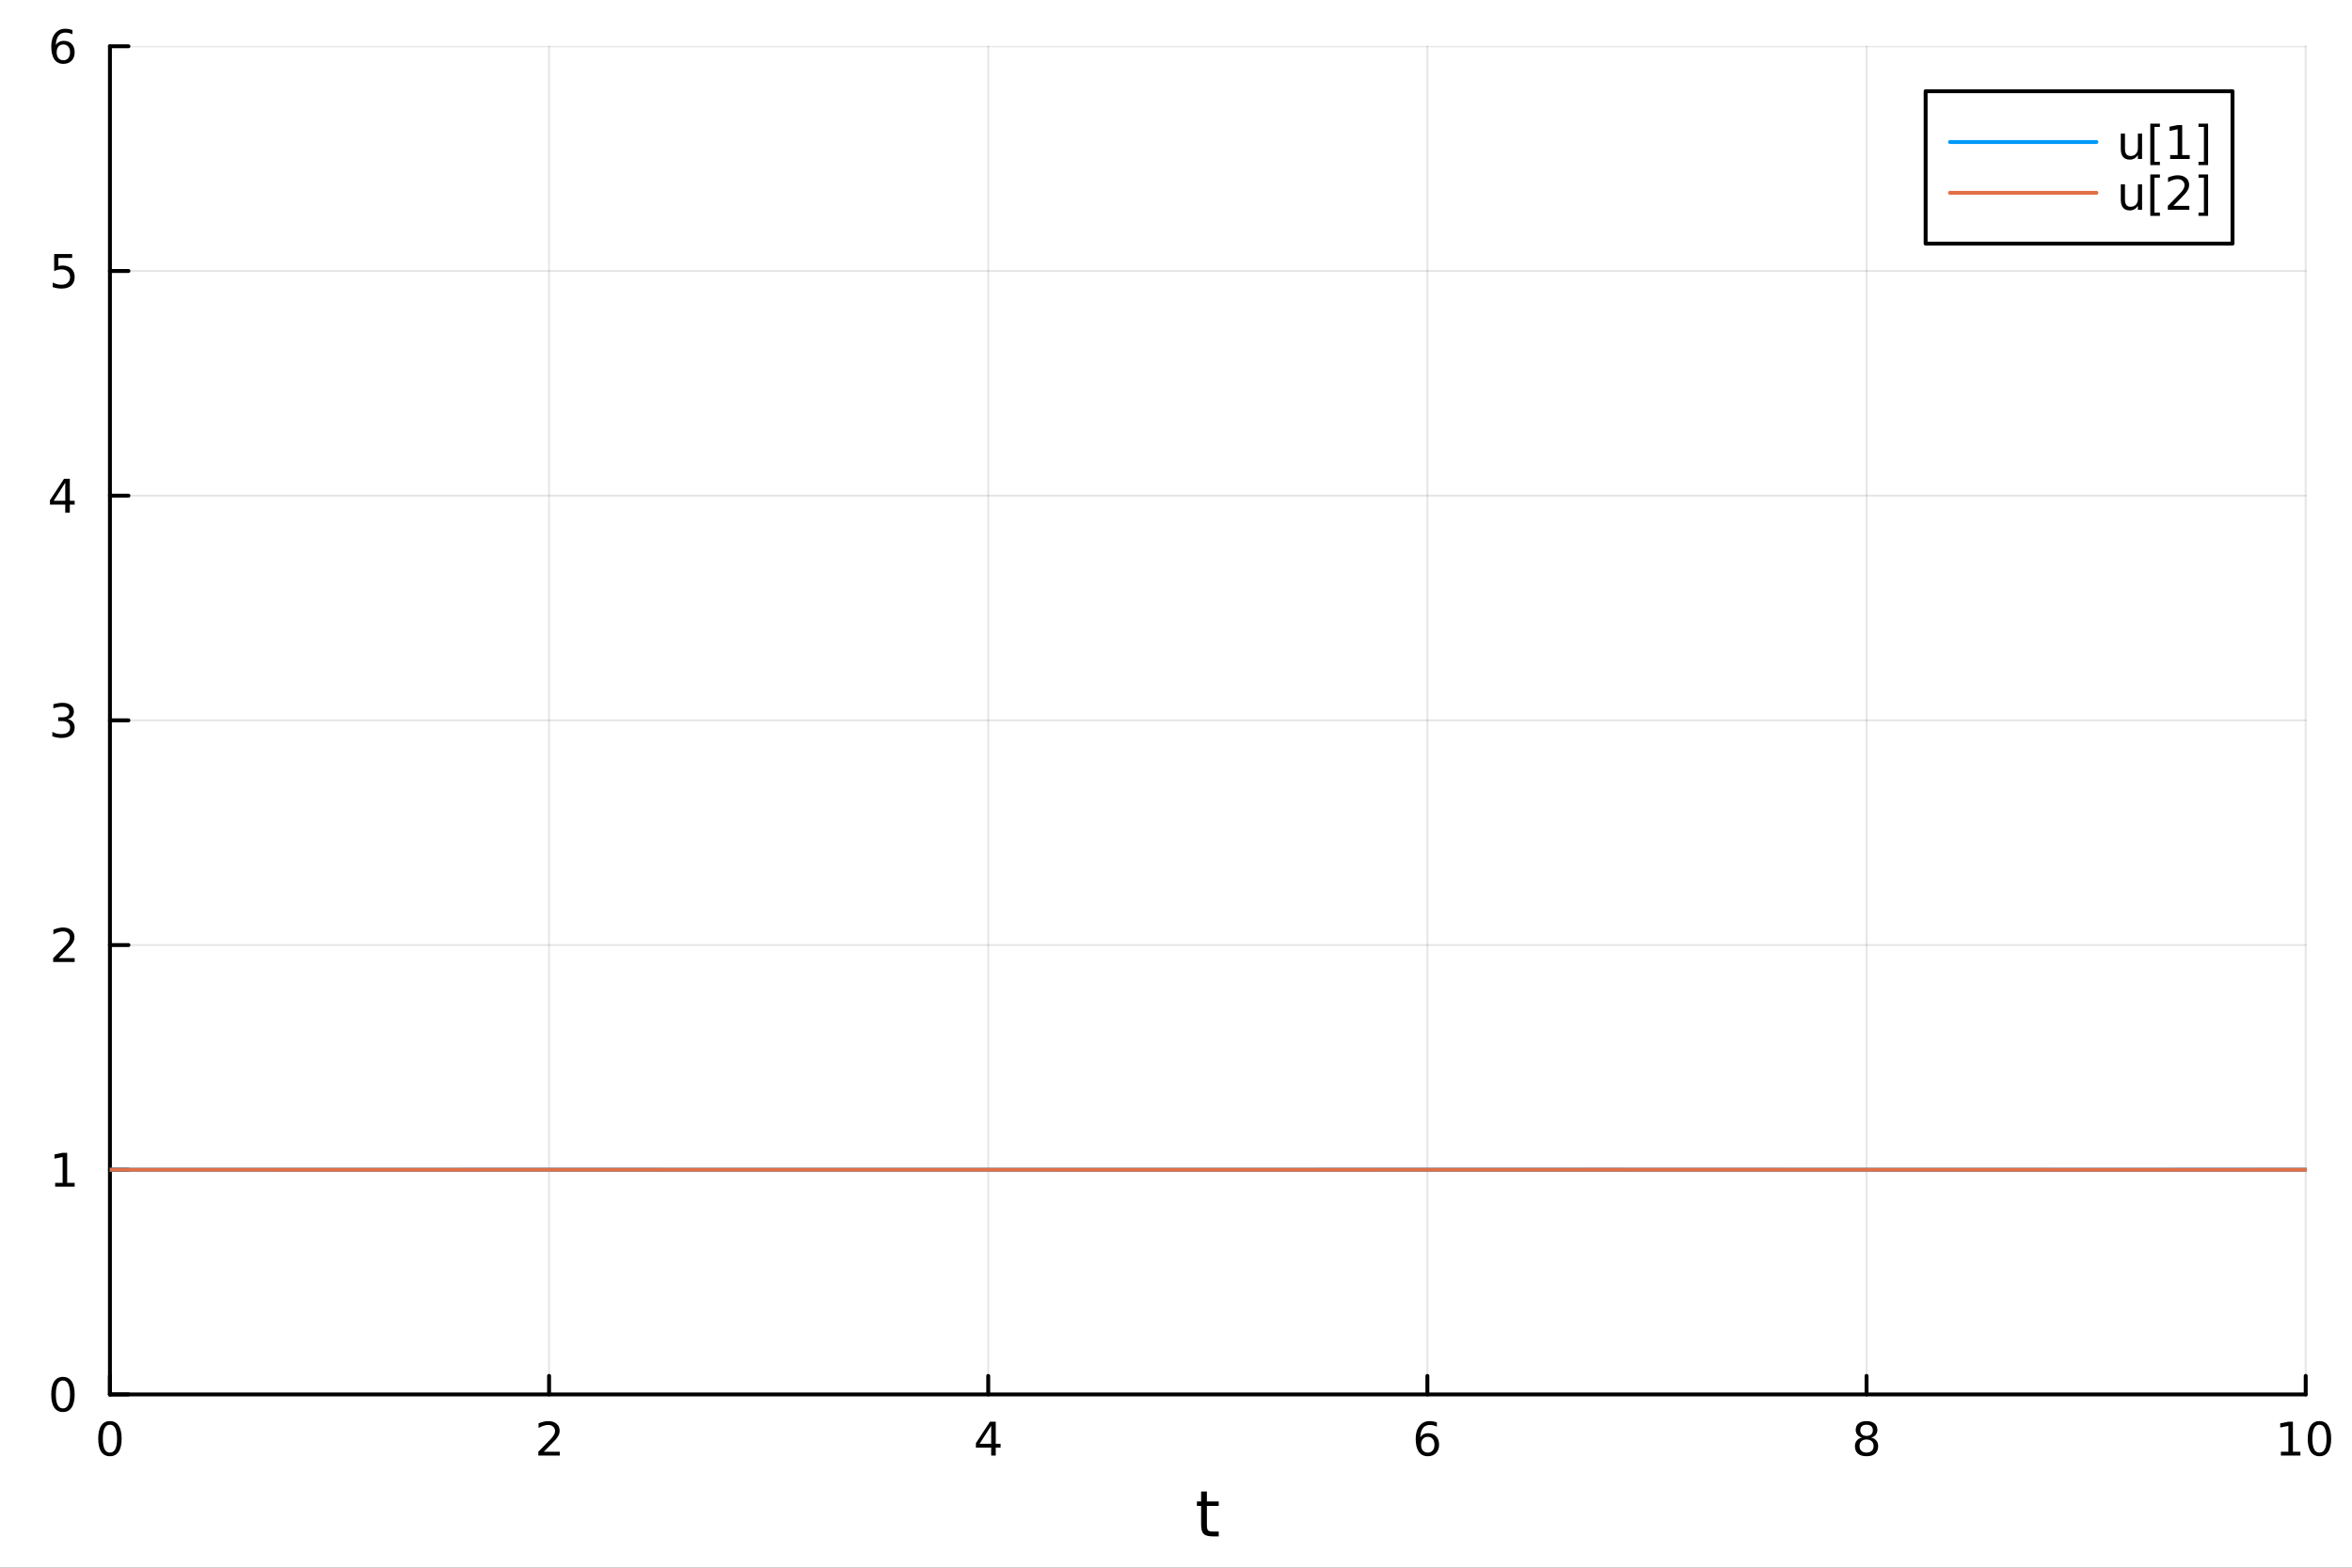 <?xml version="1.0" encoding="utf-8"?>
<svg xmlns="http://www.w3.org/2000/svg" xmlns:xlink="http://www.w3.org/1999/xlink" width="600" height="400" viewBox="0 0 2400 1600">
<rect x="0" y="0" width="2400" height="1600" fill="#333333" stroke="none"/>
<defs>
  <clipPath id="clip700">
    <rect x="0" y="0" width="2400" height="1600"/>
  </clipPath>
</defs>
<path clip-path="url(#clip700)" d="M0 1600 L2400 1600 L2400 0 L0 0  Z" fill="#ffffff" fill-rule="evenodd" fill-opacity="1"/>
<defs>
  <clipPath id="clip701">
    <rect x="480" y="0" width="1681" height="1600"/>
  </clipPath>
</defs>
<path clip-path="url(#clip700)" d="M112.177 1423.18 L2352.76 1423.18 L2352.76 47.244 L112.177 47.244  Z" fill="#ffffff" fill-rule="evenodd" fill-opacity="1"/>
<defs>
  <clipPath id="clip702">
    <rect x="112" y="47" width="2242" height="1377"/>
  </clipPath>
</defs>
<polyline clip-path="url(#clip702)" style="stroke:#000000; stroke-linecap:round; stroke-linejoin:round; stroke-width:2; stroke-opacity:0.1; fill:none" points="112.177,1423.18 112.177,47.244 "/>
<polyline clip-path="url(#clip702)" style="stroke:#000000; stroke-linecap:round; stroke-linejoin:round; stroke-width:2; stroke-opacity:0.1; fill:none" points="560.293,1423.18 560.293,47.244 "/>
<polyline clip-path="url(#clip702)" style="stroke:#000000; stroke-linecap:round; stroke-linejoin:round; stroke-width:2; stroke-opacity:0.1; fill:none" points="1008.41,1423.18 1008.41,47.244 "/>
<polyline clip-path="url(#clip702)" style="stroke:#000000; stroke-linecap:round; stroke-linejoin:round; stroke-width:2; stroke-opacity:0.1; fill:none" points="1456.52,1423.18 1456.52,47.244 "/>
<polyline clip-path="url(#clip702)" style="stroke:#000000; stroke-linecap:round; stroke-linejoin:round; stroke-width:2; stroke-opacity:0.1; fill:none" points="1904.64,1423.18 1904.64,47.244 "/>
<polyline clip-path="url(#clip702)" style="stroke:#000000; stroke-linecap:round; stroke-linejoin:round; stroke-width:2; stroke-opacity:0.1; fill:none" points="2352.76,1423.18 2352.76,47.244 "/>
<polyline clip-path="url(#clip702)" style="stroke:#000000; stroke-linecap:round; stroke-linejoin:round; stroke-width:2; stroke-opacity:0.1; fill:none" points="112.177,1423.18 2352.76,1423.18 "/>
<polyline clip-path="url(#clip702)" style="stroke:#000000; stroke-linecap:round; stroke-linejoin:round; stroke-width:2; stroke-opacity:0.1; fill:none" points="112.177,1193.86 2352.76,1193.86 "/>
<polyline clip-path="url(#clip702)" style="stroke:#000000; stroke-linecap:round; stroke-linejoin:round; stroke-width:2; stroke-opacity:0.1; fill:none" points="112.177,964.535 2352.76,964.535 "/>
<polyline clip-path="url(#clip702)" style="stroke:#000000; stroke-linecap:round; stroke-linejoin:round; stroke-width:2; stroke-opacity:0.1; fill:none" points="112.177,735.212 2352.76,735.212 "/>
<polyline clip-path="url(#clip702)" style="stroke:#000000; stroke-linecap:round; stroke-linejoin:round; stroke-width:2; stroke-opacity:0.1; fill:none" points="112.177,505.889 2352.76,505.889 "/>
<polyline clip-path="url(#clip702)" style="stroke:#000000; stroke-linecap:round; stroke-linejoin:round; stroke-width:2; stroke-opacity:0.1; fill:none" points="112.177,276.567 2352.76,276.567 "/>
<polyline clip-path="url(#clip702)" style="stroke:#000000; stroke-linecap:round; stroke-linejoin:round; stroke-width:2; stroke-opacity:0.1; fill:none" points="112.177,47.244 2352.76,47.244 "/>
<polyline clip-path="url(#clip700)" style="stroke:#000000; stroke-linecap:round; stroke-linejoin:round; stroke-width:4; stroke-opacity:1; fill:none" points="112.177,1423.18 2352.76,1423.18 "/>
<polyline clip-path="url(#clip700)" style="stroke:#000000; stroke-linecap:round; stroke-linejoin:round; stroke-width:4; stroke-opacity:1; fill:none" points="112.177,1423.18 112.177,1404.28 "/>
<polyline clip-path="url(#clip700)" style="stroke:#000000; stroke-linecap:round; stroke-linejoin:round; stroke-width:4; stroke-opacity:1; fill:none" points="560.293,1423.18 560.293,1404.28 "/>
<polyline clip-path="url(#clip700)" style="stroke:#000000; stroke-linecap:round; stroke-linejoin:round; stroke-width:4; stroke-opacity:1; fill:none" points="1008.41,1423.18 1008.41,1404.28 "/>
<polyline clip-path="url(#clip700)" style="stroke:#000000; stroke-linecap:round; stroke-linejoin:round; stroke-width:4; stroke-opacity:1; fill:none" points="1456.52,1423.18 1456.52,1404.28 "/>
<polyline clip-path="url(#clip700)" style="stroke:#000000; stroke-linecap:round; stroke-linejoin:round; stroke-width:4; stroke-opacity:1; fill:none" points="1904.64,1423.18 1904.64,1404.28 "/>
<polyline clip-path="url(#clip700)" style="stroke:#000000; stroke-linecap:round; stroke-linejoin:round; stroke-width:4; stroke-opacity:1; fill:none" points="2352.76,1423.18 2352.76,1404.28 "/>
<path clip-path="url(#clip700)" d="M112.177 1454.1 Q108.566 1454.1 106.737 1457.66 Q104.932 1461.2 104.932 1468.33 Q104.932 1475.44 106.737 1479.01 Q108.566 1482.55 112.177 1482.55 Q115.811 1482.55 117.617 1479.01 Q119.446 1475.44 119.446 1468.33 Q119.446 1461.2 117.617 1457.66 Q115.811 1454.1 112.177 1454.1 M112.177 1450.39 Q117.987 1450.39 121.043 1455 Q124.122 1459.58 124.122 1468.33 Q124.122 1477.06 121.043 1481.67 Q117.987 1486.25 112.177 1486.25 Q106.367 1486.25 103.288 1481.67 Q100.233 1477.06 100.233 1468.33 Q100.233 1459.58 103.288 1455 Q106.367 1450.39 112.177 1450.39 Z" fill="#000000" fill-rule="nonzero" fill-opacity="1" /><path clip-path="url(#clip700)" d="M554.946 1481.64 L571.265 1481.64 L571.265 1485.58 L549.321 1485.58 L549.321 1481.64 Q551.983 1478.89 556.566 1474.26 Q561.173 1469.61 562.353 1468.27 Q564.598 1465.74 565.478 1464.01 Q566.381 1462.25 566.381 1460.56 Q566.381 1457.8 564.436 1456.07 Q562.515 1454.33 559.413 1454.33 Q557.214 1454.33 554.761 1455.09 Q552.33 1455.86 549.552 1457.41 L549.552 1452.69 Q552.376 1451.55 554.83 1450.97 Q557.284 1450.39 559.321 1450.39 Q564.691 1450.39 567.885 1453.08 Q571.08 1455.77 571.08 1460.26 Q571.08 1462.39 570.27 1464.31 Q569.483 1466.2 567.376 1468.8 Q566.798 1469.47 563.696 1472.69 Q560.594 1475.88 554.946 1481.64 Z" fill="#000000" fill-rule="nonzero" fill-opacity="1" /><path clip-path="url(#clip700)" d="M1011.42 1455.09 L999.612 1473.54 L1011.42 1473.54 L1011.42 1455.09 M1010.19 1451.02 L1016.07 1451.02 L1016.07 1473.54 L1021 1473.54 L1021 1477.43 L1016.07 1477.43 L1016.07 1485.58 L1011.42 1485.58 L1011.42 1477.43 L995.816 1477.43 L995.816 1472.92 L1010.19 1451.02 Z" fill="#000000" fill-rule="nonzero" fill-opacity="1" /><path clip-path="url(#clip700)" d="M1456.93 1466.44 Q1453.78 1466.44 1451.93 1468.59 Q1450.1 1470.74 1450.1 1474.49 Q1450.1 1478.22 1451.93 1480.39 Q1453.78 1482.55 1456.93 1482.55 Q1460.08 1482.55 1461.91 1480.39 Q1463.76 1478.22 1463.76 1474.49 Q1463.76 1470.74 1461.91 1468.59 Q1460.08 1466.44 1456.93 1466.44 M1466.21 1451.78 L1466.21 1456.04 Q1464.45 1455.21 1462.65 1454.77 Q1460.86 1454.33 1459.11 1454.33 Q1454.48 1454.33 1452.02 1457.45 Q1449.59 1460.58 1449.24 1466.9 Q1450.61 1464.89 1452.67 1463.82 Q1454.73 1462.73 1457.21 1462.73 Q1462.42 1462.73 1465.42 1465.9 Q1468.46 1469.05 1468.46 1474.49 Q1468.46 1479.82 1465.31 1483.03 Q1462.16 1486.25 1456.93 1486.25 Q1450.93 1486.25 1447.76 1481.67 Q1444.59 1477.06 1444.59 1468.33 Q1444.59 1460.14 1448.48 1455.28 Q1452.37 1450.39 1458.92 1450.39 Q1460.68 1450.39 1462.46 1450.74 Q1464.27 1451.09 1466.21 1451.78 Z" fill="#000000" fill-rule="nonzero" fill-opacity="1" /><path clip-path="url(#clip700)" d="M1904.64 1469.17 Q1901.31 1469.17 1899.39 1470.95 Q1897.49 1472.73 1897.49 1475.86 Q1897.49 1478.98 1899.39 1480.77 Q1901.31 1482.55 1904.64 1482.55 Q1907.97 1482.55 1909.89 1480.77 Q1911.82 1478.96 1911.82 1475.86 Q1911.82 1472.73 1909.89 1470.95 Q1908 1469.17 1904.64 1469.17 M1899.96 1467.18 Q1896.96 1466.44 1895.27 1464.38 Q1893.6 1462.32 1893.6 1459.35 Q1893.6 1455.21 1896.54 1452.8 Q1899.5 1450.39 1904.64 1450.39 Q1909.8 1450.39 1912.74 1452.8 Q1915.68 1455.21 1915.68 1459.35 Q1915.68 1462.32 1913.99 1464.38 Q1912.33 1466.44 1909.34 1467.18 Q1912.72 1467.96 1914.59 1470.26 Q1916.49 1472.55 1916.49 1475.86 Q1916.49 1480.88 1913.41 1483.57 Q1910.36 1486.25 1904.64 1486.25 Q1898.92 1486.25 1895.84 1483.57 Q1892.79 1480.88 1892.79 1475.86 Q1892.79 1472.55 1894.69 1470.26 Q1896.58 1467.96 1899.96 1467.18 M1898.25 1459.79 Q1898.25 1462.48 1899.92 1463.98 Q1901.61 1465.49 1904.64 1465.49 Q1907.65 1465.49 1909.34 1463.98 Q1911.05 1462.48 1911.05 1459.79 Q1911.05 1457.11 1909.34 1455.6 Q1907.65 1454.1 1904.64 1454.1 Q1901.61 1454.1 1899.92 1455.6 Q1898.25 1457.11 1898.25 1459.79 Z" fill="#000000" fill-rule="nonzero" fill-opacity="1" /><path clip-path="url(#clip700)" d="M2327.44 1481.64 L2335.08 1481.64 L2335.08 1455.28 L2326.77 1456.95 L2326.77 1452.69 L2335.04 1451.02 L2339.71 1451.02 L2339.71 1481.64 L2347.35 1481.64 L2347.35 1485.58 L2327.44 1485.58 L2327.44 1481.64 Z" fill="#000000" fill-rule="nonzero" fill-opacity="1" /><path clip-path="url(#clip700)" d="M2366.8 1454.1 Q2363.18 1454.1 2361.36 1457.66 Q2359.55 1461.2 2359.55 1468.33 Q2359.55 1475.44 2361.36 1479.01 Q2363.18 1482.55 2366.8 1482.55 Q2370.43 1482.55 2372.23 1479.01 Q2374.06 1475.44 2374.06 1468.33 Q2374.06 1461.2 2372.23 1457.66 Q2370.43 1454.1 2366.8 1454.1 M2366.8 1450.39 Q2372.61 1450.39 2375.66 1455 Q2378.74 1459.58 2378.74 1468.33 Q2378.74 1477.06 2375.66 1481.67 Q2372.61 1486.25 2366.8 1486.25 Q2360.99 1486.25 2357.91 1481.67 Q2354.85 1477.06 2354.85 1468.33 Q2354.85 1459.58 2357.91 1455 Q2360.99 1450.39 2366.8 1450.39 Z" fill="#000000" fill-rule="nonzero" fill-opacity="1" /><path clip-path="url(#clip700)" d="M1231.53 1522.27 L1231.53 1532.4 L1243.59 1532.4 L1243.59 1536.95 L1231.53 1536.95 L1231.53 1556.3 Q1231.53 1560.66 1232.71 1561.9 Q1233.91 1563.14 1237.58 1563.14 L1243.59 1563.14 L1243.59 1568.04 L1237.58 1568.04 Q1230.8 1568.04 1228.22 1565.53 Q1225.64 1562.98 1225.64 1556.3 L1225.64 1536.95 L1221.34 1536.95 L1221.34 1532.4 L1225.64 1532.4 L1225.64 1522.27 L1231.53 1522.27 Z" fill="#000000" fill-rule="nonzero" fill-opacity="1" /><polyline clip-path="url(#clip700)" style="stroke:#000000; stroke-linecap:round; stroke-linejoin:round; stroke-width:4; stroke-opacity:1; fill:none" points="112.177,1423.18 112.177,47.244 "/>
<polyline clip-path="url(#clip700)" style="stroke:#000000; stroke-linecap:round; stroke-linejoin:round; stroke-width:4; stroke-opacity:1; fill:none" points="112.177,1423.18 131.075,1423.18 "/>
<polyline clip-path="url(#clip700)" style="stroke:#000000; stroke-linecap:round; stroke-linejoin:round; stroke-width:4; stroke-opacity:1; fill:none" points="112.177,1193.86 131.075,1193.86 "/>
<polyline clip-path="url(#clip700)" style="stroke:#000000; stroke-linecap:round; stroke-linejoin:round; stroke-width:4; stroke-opacity:1; fill:none" points="112.177,964.535 131.075,964.535 "/>
<polyline clip-path="url(#clip700)" style="stroke:#000000; stroke-linecap:round; stroke-linejoin:round; stroke-width:4; stroke-opacity:1; fill:none" points="112.177,735.212 131.075,735.212 "/>
<polyline clip-path="url(#clip700)" style="stroke:#000000; stroke-linecap:round; stroke-linejoin:round; stroke-width:4; stroke-opacity:1; fill:none" points="112.177,505.889 131.075,505.889 "/>
<polyline clip-path="url(#clip700)" style="stroke:#000000; stroke-linecap:round; stroke-linejoin:round; stroke-width:4; stroke-opacity:1; fill:none" points="112.177,276.567 131.075,276.567 "/>
<polyline clip-path="url(#clip700)" style="stroke:#000000; stroke-linecap:round; stroke-linejoin:round; stroke-width:4; stroke-opacity:1; fill:none" points="112.177,47.244 131.075,47.244 "/>
<path clip-path="url(#clip700)" d="M64.233 1408.98 Q60.622 1408.98 58.793 1412.54 Q56.987 1416.08 56.987 1423.21 Q56.987 1430.32 58.793 1433.89 Q60.622 1437.43 64.233 1437.43 Q67.867 1437.43 69.673 1433.89 Q71.501 1430.32 71.501 1423.21 Q71.501 1416.08 69.673 1412.54 Q67.867 1408.98 64.233 1408.98 M64.233 1405.27 Q70.043 1405.27 73.099 1409.88 Q76.177 1414.46 76.177 1423.21 Q76.177 1431.94 73.099 1436.55 Q70.043 1441.13 64.233 1441.13 Q58.423 1441.13 55.344 1436.55 Q52.288 1431.94 52.288 1423.21 Q52.288 1414.46 55.344 1409.88 Q58.423 1405.27 64.233 1405.27 Z" fill="#000000" fill-rule="nonzero" fill-opacity="1" /><path clip-path="url(#clip700)" d="M56.27 1207.2 L63.909 1207.2 L63.909 1180.84 L55.599 1182.5 L55.599 1178.24 L63.862 1176.58 L68.538 1176.58 L68.538 1207.2 L76.177 1207.2 L76.177 1211.14 L56.27 1211.14 L56.27 1207.2 Z" fill="#000000" fill-rule="nonzero" fill-opacity="1" /><path clip-path="url(#clip700)" d="M59.858 977.879 L76.177 977.879 L76.177 981.815 L54.233 981.815 L54.233 977.879 Q56.895 975.125 61.478 970.495 Q66.085 965.842 67.265 964.5 Q69.51 961.977 70.39 960.241 Q71.293 958.481 71.293 956.792 Q71.293 954.037 69.349 952.301 Q67.427 950.565 64.325 950.565 Q62.126 950.565 59.673 951.329 Q57.242 952.093 54.464 953.643 L54.464 948.921 Q57.288 947.787 59.742 947.208 Q62.196 946.63 64.233 946.63 Q69.603 946.63 72.798 949.315 Q75.992 952 75.992 956.491 Q75.992 958.62 75.182 960.542 Q74.395 962.44 72.288 965.032 Q71.71 965.704 68.608 968.921 Q65.506 972.116 59.858 977.879 Z" fill="#000000" fill-rule="nonzero" fill-opacity="1" /><path clip-path="url(#clip700)" d="M69.048 733.858 Q72.404 734.575 74.279 736.844 Q76.177 739.112 76.177 742.446 Q76.177 747.561 72.659 750.362 Q69.14 753.163 62.659 753.163 Q60.483 753.163 58.168 752.723 Q55.876 752.307 53.423 751.45 L53.423 746.936 Q55.367 748.071 57.682 748.649 Q59.997 749.228 62.52 749.228 Q66.918 749.228 69.21 747.492 Q71.524 745.756 71.524 742.446 Q71.524 739.39 69.372 737.677 Q67.242 735.941 63.423 735.941 L59.395 735.941 L59.395 732.099 L63.608 732.099 Q67.057 732.099 68.885 730.733 Q70.714 729.344 70.714 726.751 Q70.714 724.089 68.816 722.677 Q66.941 721.242 63.423 721.242 Q61.501 721.242 59.302 721.659 Q57.103 722.075 54.464 722.955 L54.464 718.788 Q57.126 718.048 59.441 717.677 Q61.779 717.307 63.839 717.307 Q69.163 717.307 72.265 719.738 Q75.367 722.145 75.367 726.265 Q75.367 729.136 73.724 731.126 Q72.08 733.094 69.048 733.858 Z" fill="#000000" fill-rule="nonzero" fill-opacity="1" /><path clip-path="url(#clip700)" d="M66.594 492.683 L54.788 511.132 L66.594 511.132 L66.594 492.683 M65.367 488.609 L71.247 488.609 L71.247 511.132 L76.177 511.132 L76.177 515.021 L71.247 515.021 L71.247 523.169 L66.594 523.169 L66.594 515.021 L50.992 515.021 L50.992 510.507 L65.367 488.609 Z" fill="#000000" fill-rule="nonzero" fill-opacity="1" /><path clip-path="url(#clip700)" d="M55.275 259.287 L73.631 259.287 L73.631 263.222 L59.557 263.222 L59.557 271.694 Q60.575 271.347 61.594 271.185 Q62.612 271 63.631 271 Q69.418 271 72.798 274.171 Q76.177 277.342 76.177 282.759 Q76.177 288.337 72.705 291.439 Q69.233 294.518 62.913 294.518 Q60.737 294.518 58.469 294.148 Q56.224 293.777 53.816 293.037 L53.816 288.337 Q55.9 289.472 58.122 290.027 Q60.344 290.583 62.821 290.583 Q66.825 290.583 69.163 288.476 Q71.501 286.37 71.501 282.759 Q71.501 279.148 69.163 277.041 Q66.825 274.935 62.821 274.935 Q60.946 274.935 59.071 275.351 Q57.219 275.768 55.275 276.648 L55.275 259.287 Z" fill="#000000" fill-rule="nonzero" fill-opacity="1" /><path clip-path="url(#clip700)" d="M64.65 45.381 Q61.501 45.381 59.65 47.533 Q57.821 49.686 57.821 53.436 Q57.821 57.163 59.65 59.339 Q61.501 61.492 64.65 61.492 Q67.798 61.492 69.626 59.339 Q71.478 57.163 71.478 53.436 Q71.478 49.686 69.626 47.533 Q67.798 45.381 64.65 45.381 M73.932 30.728 L73.932 34.987 Q72.173 34.154 70.367 33.714 Q68.585 33.274 66.825 33.274 Q62.196 33.274 59.742 36.399 Q57.312 39.524 56.964 45.844 Q58.33 43.83 60.39 42.765 Q62.45 41.677 64.927 41.677 Q70.135 41.677 73.145 44.848 Q76.177 47.996 76.177 53.436 Q76.177 58.76 73.029 61.978 Q69.881 65.195 64.65 65.195 Q58.654 65.195 55.483 60.612 Q52.312 56.006 52.312 47.279 Q52.312 39.084 56.2 34.223 Q60.089 29.339 66.64 29.339 Q68.399 29.339 70.182 29.686 Q71.987 30.034 73.932 30.728 Z" fill="#000000" fill-rule="nonzero" fill-opacity="1" /><polyline clip-path="url(#clip702)" style="stroke:#009af9; stroke-linecap:round; stroke-linejoin:round; stroke-width:4; stroke-opacity:1; fill:none" points="112.177,1193.86 134.583,1193.86 156.989,1193.86 179.395,1193.86 201.8,1193.86 224.206,1193.86 246.612,1193.86 269.018,1193.86 291.423,1193.85 313.829,1193.85 336.235,1193.85 358.641,1193.85 381.047,1193.85 403.452,1193.84 425.858,1193.84 448.264,1193.84 470.67,1193.84 493.076,1193.83 515.481,1193.83 537.887,1193.83 560.293,1193.83 582.699,1193.83 605.104,1193.83 627.51,1193.83 649.916,1193.83 672.322,1193.84 694.728,1193.84 717.133,1193.84 739.539,1193.84 761.945,1193.84 784.351,1193.85 806.757,1193.85 829.162,1193.85 851.568,1193.85 873.974,1193.85 896.38,1193.86 918.786,1193.86 941.191,1193.86 963.597,1193.86 986.003,1193.86 1008.41,1193.86 1030.81,1193.86 1053.22,1193.86 1075.63,1193.86 1098.03,1193.86 1120.44,1193.86 1142.84,1193.85 1165.25,1193.85 1187.65,1193.85 1210.06,1193.85 1232.47,1193.84 1254.87,1193.84 1277.28,1193.84 1299.68,1193.84 1322.09,1193.84 1344.5,1193.84 1366.9,1193.83 1389.31,1193.83 1411.71,1193.83 1434.12,1193.83 1456.52,1193.83 1478.93,1193.83 1501.34,1193.82 1523.74,1193.82 1546.15,1193.82 1568.55,1193.83 1590.96,1193.83 1613.36,1193.83 1635.77,1193.83 1658.18,1193.84 1680.58,1193.84 1702.99,1193.84 1725.39,1193.84 1747.8,1193.84 1770.21,1193.84 1792.61,1193.85 1815.02,1193.85 1837.42,1193.85 1859.83,1193.86 1882.23,1193.86 1904.64,1193.87 1927.05,1193.88 1949.45,1193.88 1971.86,1193.89 1994.26,1193.89 2016.67,1193.89 2039.07,1193.89 2061.48,1193.89 2083.89,1193.88 2106.29,1193.88 2128.7,1193.87 2151.1,1193.86 2173.51,1193.86 2195.92,1193.85 2218.32,1193.84 2240.73,1193.83 2263.13,1193.82 2285.54,1193.81 2307.94,1193.81 2330.35,1193.8 2352.76,1193.8 "/>
<polyline clip-path="url(#clip702)" style="stroke:#e26f46; stroke-linecap:round; stroke-linejoin:round; stroke-width:4; stroke-opacity:1; fill:none" points="112.177,1193.86 134.583,1193.86 156.989,1193.86 179.395,1193.87 201.8,1193.87 224.206,1193.87 246.612,1193.87 269.018,1193.87 291.423,1193.88 313.829,1193.88 336.235,1193.88 358.641,1193.88 381.047,1193.88 403.452,1193.88 425.858,1193.88 448.264,1193.88 470.67,1193.88 493.076,1193.87 515.481,1193.87 537.887,1193.87 560.293,1193.87 582.699,1193.86 605.104,1193.86 627.51,1193.86 649.916,1193.86 672.322,1193.85 694.728,1193.85 717.133,1193.85 739.539,1193.85 761.945,1193.85 784.351,1193.85 806.757,1193.85 829.162,1193.85 851.568,1193.85 873.974,1193.85 896.38,1193.85 918.786,1193.85 941.191,1193.86 963.597,1193.86 986.003,1193.86 1008.41,1193.86 1030.81,1193.87 1053.22,1193.87 1075.63,1193.87 1098.03,1193.88 1120.44,1193.88 1142.84,1193.88 1165.25,1193.88 1187.65,1193.89 1210.06,1193.89 1232.47,1193.89 1254.87,1193.89 1277.28,1193.89 1299.68,1193.89 1322.09,1193.88 1344.5,1193.88 1366.9,1193.88 1389.31,1193.88 1411.71,1193.87 1434.12,1193.87 1456.52,1193.87 1478.93,1193.86 1501.34,1193.86 1523.74,1193.85 1546.15,1193.85 1568.55,1193.84 1590.96,1193.84 1613.36,1193.84 1635.77,1193.83 1658.18,1193.83 1680.58,1193.83 1702.99,1193.83 1725.39,1193.83 1747.8,1193.83 1770.21,1193.83 1792.61,1193.83 1815.02,1193.84 1837.42,1193.84 1859.83,1193.84 1882.23,1193.84 1904.64,1193.85 1927.05,1193.85 1949.45,1193.86 1971.86,1193.86 1994.26,1193.87 2016.67,1193.88 2039.07,1193.89 2061.48,1193.89 2083.89,1193.9 2106.29,1193.91 2128.7,1193.91 2151.1,1193.92 2173.51,1193.92 2195.92,1193.92 2218.32,1193.92 2240.73,1193.92 2263.13,1193.91 2285.54,1193.91 2307.94,1193.9 2330.35,1193.89 2352.76,1193.88 "/>
<path clip-path="url(#clip700)" d="M1964.92 248.629 L2278.07 248.629 L2278.07 93.109 L1964.92 93.109  Z" fill="#ffffff" fill-rule="evenodd" fill-opacity="1"/>
<polyline clip-path="url(#clip700)" style="stroke:#000000; stroke-linecap:round; stroke-linejoin:round; stroke-width:4; stroke-opacity:1; fill:none" points="1964.92,248.629 2278.07,248.629 2278.07,93.109 1964.92,93.109 1964.92,248.629 "/>
<polyline clip-path="url(#clip700)" style="stroke:#009af9; stroke-linecap:round; stroke-linejoin:round; stroke-width:4; stroke-opacity:1; fill:none" points="1989.81,144.949 2139.18,144.949 "/>
<path clip-path="url(#clip700)" d="M2164.08 151.997 L2164.08 136.303 L2168.34 136.303 L2168.34 151.835 Q2168.34 155.516 2169.77 157.368 Q2171.21 159.196 2174.08 159.196 Q2177.53 159.196 2179.52 156.997 Q2181.53 154.798 2181.53 151.002 L2181.53 136.303 L2185.79 136.303 L2185.79 162.229 L2181.53 162.229 L2181.53 158.247 Q2179.98 160.608 2177.92 161.766 Q2175.88 162.9 2173.18 162.9 Q2168.71 162.9 2166.39 160.122 Q2164.08 157.344 2164.08 151.997 M2174.8 135.678 L2174.8 135.678 Z" fill="#000000" fill-rule="nonzero" fill-opacity="1" /><path clip-path="url(#clip700)" d="M2194.17 126.21 L2203.99 126.21 L2203.99 129.52 L2198.43 129.52 L2198.43 165.168 L2203.99 165.168 L2203.99 168.479 L2194.17 168.479 L2194.17 126.21 Z" fill="#000000" fill-rule="nonzero" fill-opacity="1" /><path clip-path="url(#clip700)" d="M2214.47 158.293 L2222.11 158.293 L2222.11 131.928 L2213.8 133.595 L2213.8 129.335 L2222.06 127.669 L2226.74 127.669 L2226.74 158.293 L2234.38 158.293 L2234.38 162.229 L2214.47 162.229 L2214.47 158.293 Z" fill="#000000" fill-rule="nonzero" fill-opacity="1" /><path clip-path="url(#clip700)" d="M2253.17 126.21 L2253.17 168.479 L2243.36 168.479 L2243.36 165.168 L2248.89 165.168 L2248.89 129.52 L2243.36 129.52 L2243.36 126.21 L2253.17 126.21 Z" fill="#000000" fill-rule="nonzero" fill-opacity="1" /><polyline clip-path="url(#clip700)" style="stroke:#e26f46; stroke-linecap:round; stroke-linejoin:round; stroke-width:4; stroke-opacity:1; fill:none" points="1989.81,196.789 2139.18,196.789 "/>
<path clip-path="url(#clip700)" d="M2164.08 203.837 L2164.08 188.143 L2168.34 188.143 L2168.34 203.675 Q2168.34 207.356 2169.77 209.208 Q2171.21 211.036 2174.08 211.036 Q2177.53 211.036 2179.52 208.837 Q2181.53 206.638 2181.53 202.842 L2181.53 188.143 L2185.79 188.143 L2185.79 214.069 L2181.53 214.069 L2181.53 210.087 Q2179.98 212.448 2177.92 213.606 Q2175.88 214.74 2173.18 214.74 Q2168.71 214.74 2166.39 211.962 Q2164.08 209.184 2164.08 203.837 M2174.8 187.518 L2174.8 187.518 Z" fill="#000000" fill-rule="nonzero" fill-opacity="1" /><path clip-path="url(#clip700)" d="M2194.17 178.05 L2203.99 178.05 L2203.99 181.36 L2198.43 181.36 L2198.43 217.008 L2203.99 217.008 L2203.99 220.319 L2194.17 220.319 L2194.17 178.05 Z" fill="#000000" fill-rule="nonzero" fill-opacity="1" /><path clip-path="url(#clip700)" d="M2217.69 210.133 L2234.01 210.133 L2234.01 214.069 L2212.06 214.069 L2212.06 210.133 Q2214.73 207.379 2219.31 202.749 Q2223.92 198.096 2225.1 196.754 Q2227.34 194.231 2228.22 192.495 Q2229.12 190.735 2229.12 189.046 Q2229.12 186.291 2227.18 184.555 Q2225.26 182.819 2222.16 182.819 Q2219.96 182.819 2217.5 183.583 Q2215.07 184.347 2212.3 185.897 L2212.3 181.175 Q2215.12 180.041 2217.57 179.462 Q2220.03 178.884 2222.06 178.884 Q2227.43 178.884 2230.63 181.569 Q2233.82 184.254 2233.82 188.745 Q2233.82 190.874 2233.01 192.796 Q2232.23 194.694 2230.12 197.286 Q2229.54 197.958 2226.44 201.175 Q2223.34 204.37 2217.69 210.133 Z" fill="#000000" fill-rule="nonzero" fill-opacity="1" /><path clip-path="url(#clip700)" d="M2253.17 178.05 L2253.17 220.319 L2243.36 220.319 L2243.36 217.008 L2248.89 217.008 L2248.89 181.36 L2243.36 181.36 L2243.36 178.05 L2253.17 178.05 Z" fill="#000000" fill-rule="nonzero" fill-opacity="1" /></svg>
